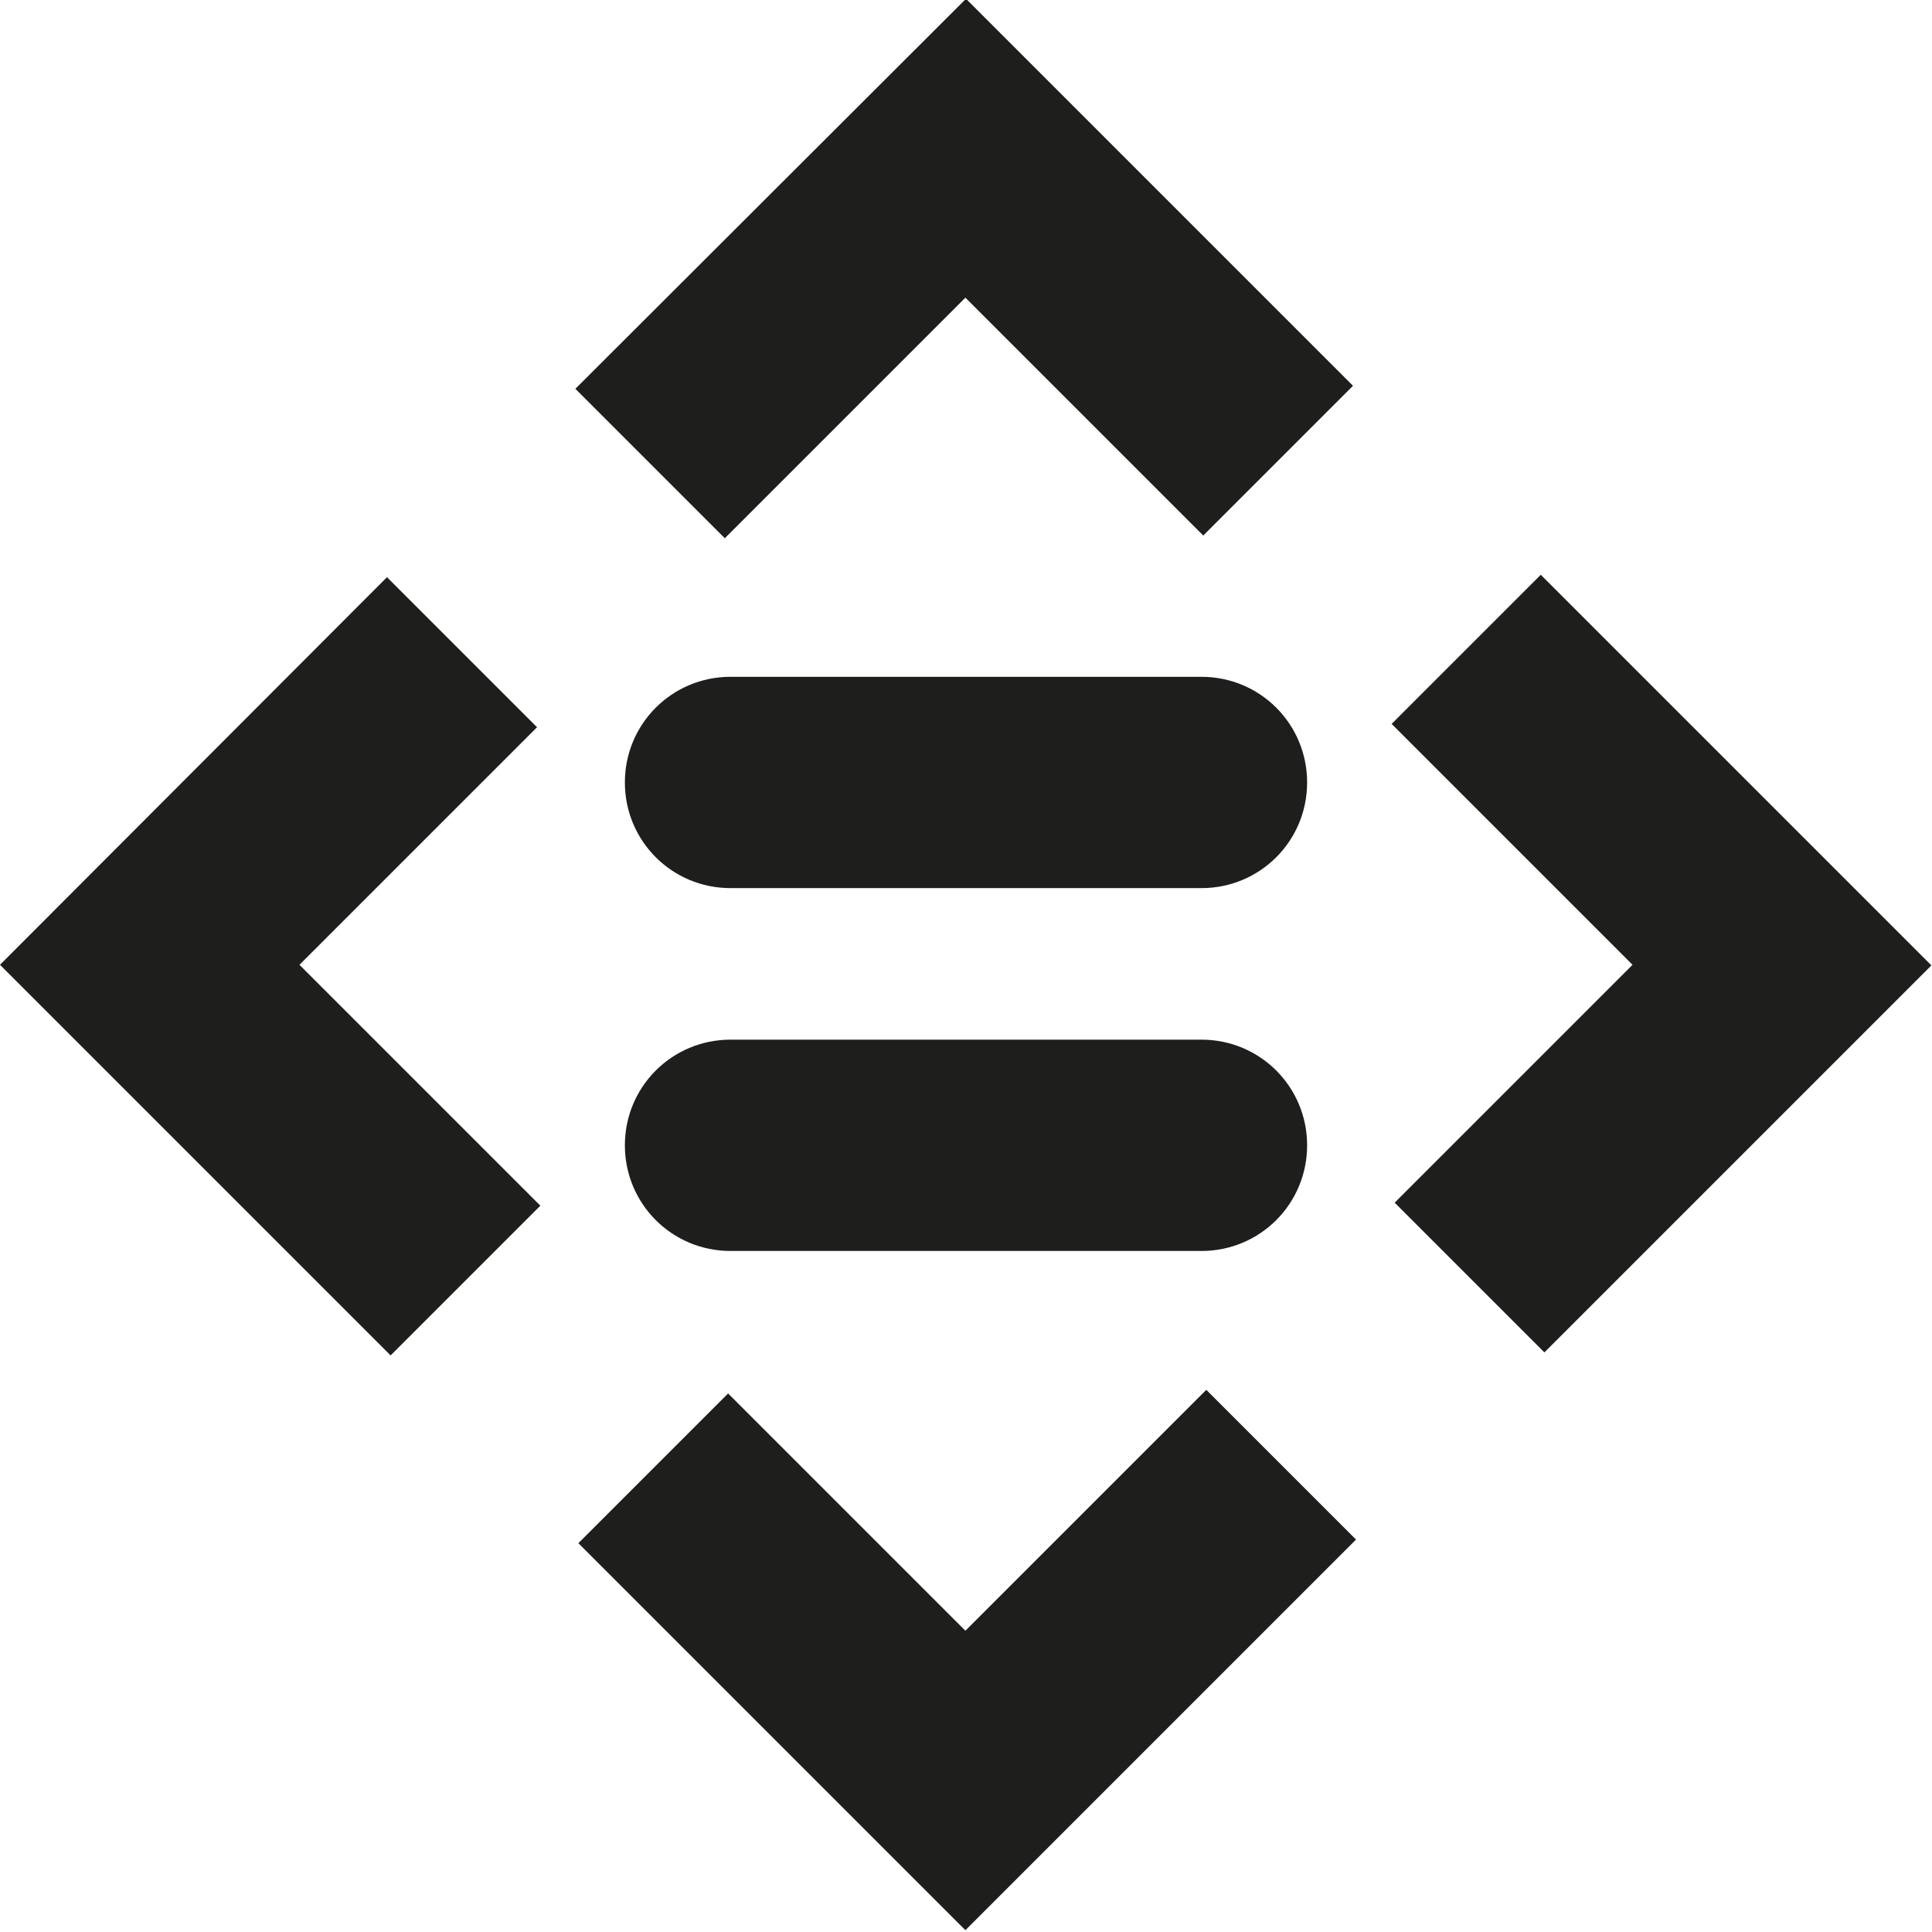 <?xml version="1.0" encoding="UTF-8"?>
<svg id="_x33_219" xmlns="http://www.w3.org/2000/svg" version="1.1" viewBox="0 0 32 32">
  <!-- Generator: Adobe Illustrator 29.0.1, SVG Export Plug-In . SVG Version: 2.1.0 Build 192)  -->
  <defs>
    <style>
      .st0 {
        fill: #1e1e1c;
      }
    </style>
  </defs>
  <path class="st0" d="M12.01,8.92l-2.48-2.48L16-.02l6.41,6.41-2.48,2.48-3.94-3.94-3.99,3.99ZM8.89,12.04l-2.48-2.48L0,15.98l6.47,6.47,2.48-2.48-3.99-3.99,3.94-3.94ZM16,27.02l-3.94-3.94-2.48,2.48,6.41,6.41,6.47-6.47-2.48-2.48-3.99,3.99ZM25.53,9.51l-2.48,2.48,3.99,3.99-3.94,3.94,2.48,2.48,6.41-6.41-6.47-6.47ZM19.9,11.21h-7.8c-.97,0-1.75.78-1.75,1.75s.78,1.75,1.75,1.75h7.8c.97,0,1.75-.78,1.75-1.75s-.78-1.75-1.75-1.75ZM19.9,17.22h-7.8c-.97,0-1.75.78-1.75,1.75s.78,1.75,1.75,1.75h7.8c.97,0,1.75-.78,1.75-1.75s-.78-1.75-1.75-1.75Z"/>
</svg>